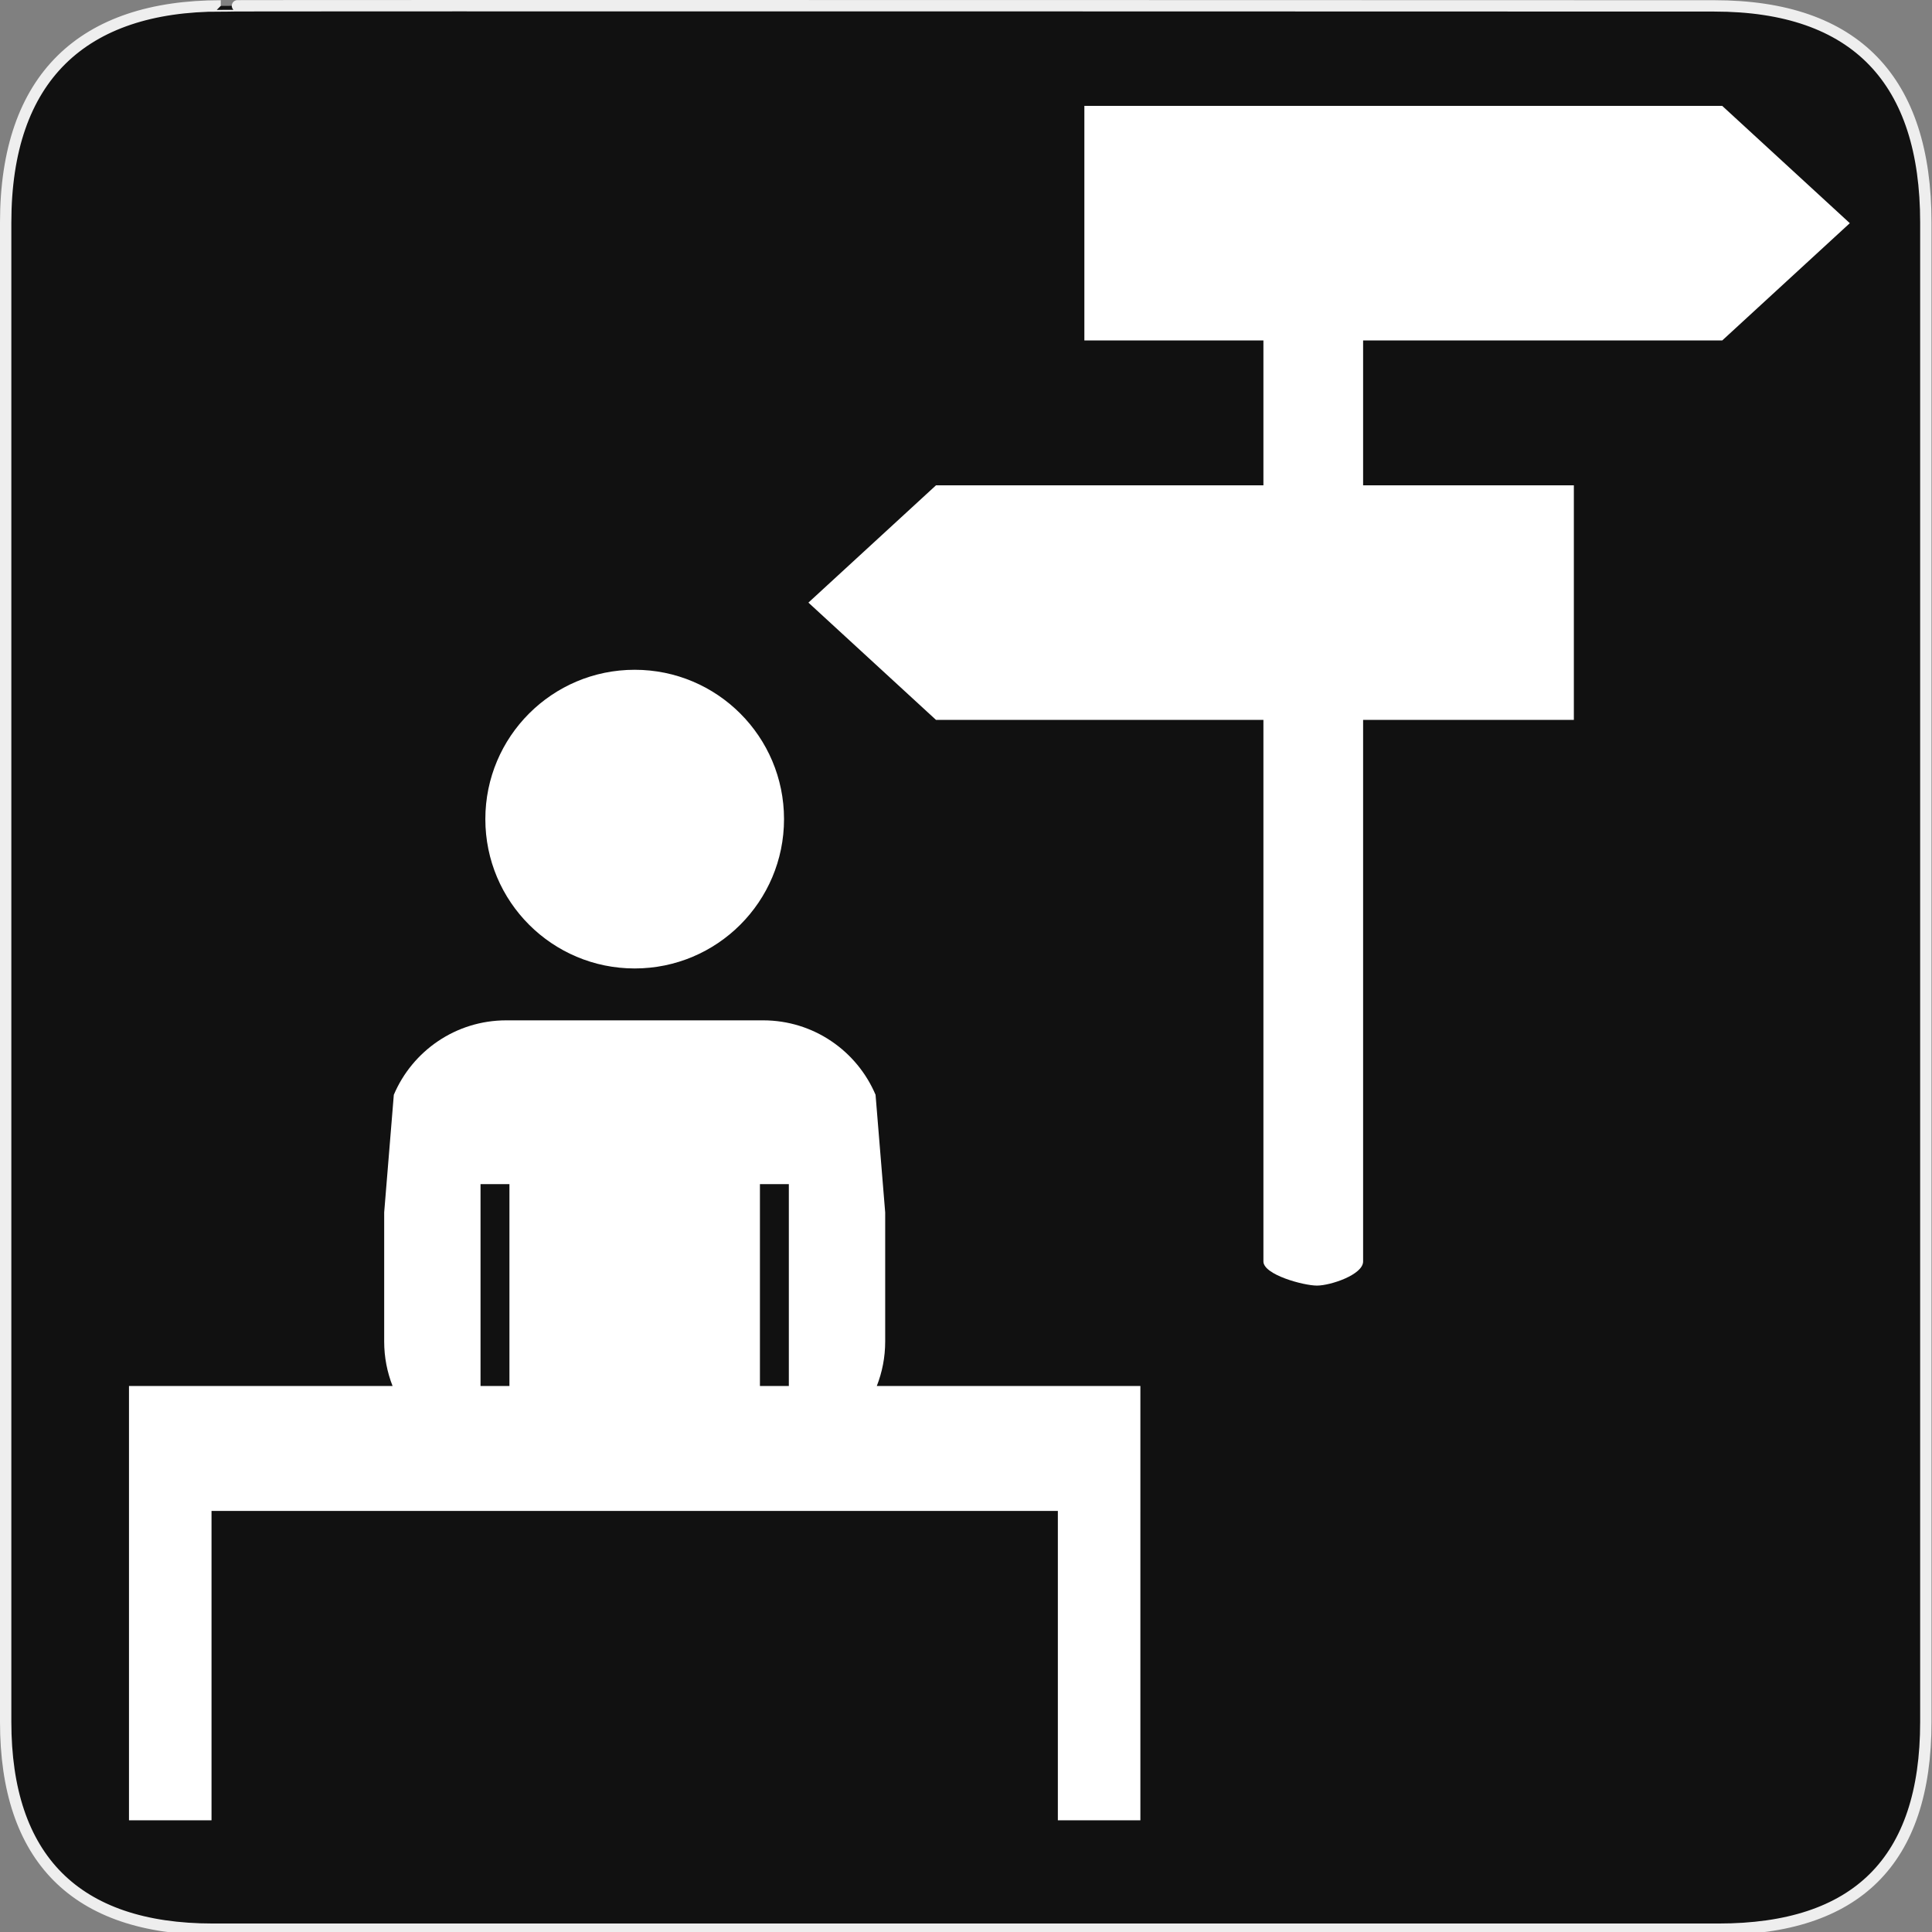 <?xml version="1.0" encoding="UTF-8" standalone="no"?>
<!-- Created with Inkscape (http://www.inkscape.org/) -->

<svg
   xmlns:dc="http://purl.org/dc/elements/1.1/"
   xmlns:cc="http://creativecommons.org/ns#"
   xmlns:rdf="http://www.w3.org/1999/02/22-rdf-syntax-ns#"
   xmlns:svg="http://www.w3.org/2000/svg"
   xmlns="http://www.w3.org/2000/svg"
   xmlns:xlink="http://www.w3.org/1999/xlink"
   xmlns:sodipodi="http://sodipodi.sourceforge.net/DTD/sodipodi-0.dtd"
   xmlns:inkscape="http://www.inkscape.org/namespaces/inkscape"
   version="1.0"
   width="580"
   height="580"
   id="svg2"
   sodipodi:version="0.32"
   inkscape:version="0.91 r"
   sodipodi:docname="guide.svg"
   inkscape:output_extension="org.inkscape.output.svg.inkscape">
  <rect width="100%" height="100%" fill="#808080" stroke="none"/>
  <sodipodi:namedview
     inkscape:window-height="1004"
     inkscape:window-width="1920"
     inkscape:pageshadow="2"
     inkscape:pageopacity="0.0"
     guidetolerance="10.0"
     gridtolerance="10.0"
     objecttolerance="10.0"
     borderopacity="1.0"
     bordercolor="#666666"
     pagecolor="#ffffff"
     id="base"
     inkscape:zoom="0.46083857"
     inkscape:cx="381.12261"
     inkscape:cy="317.18736"
     inkscape:window-x="1680"
     inkscape:window-y="0"
     inkscape:current-layer="svg2"
     showgrid="false"
     inkscape:window-maximized="1" />
  <defs
     id="defs4">
    <inkscape:perspective
       sodipodi:type="inkscape:persp3d"
       inkscape:vp_x="0 : 290 : 1"
       inkscape:vp_y="0 : 1000 : 0"
       inkscape:vp_z="580 : 290 : 1"
       inkscape:persp3d-origin="290 : 193.33333 : 1"
       id="perspective2441" />
    <inkscape:perspective
       id="perspective3452"
       inkscape:persp3d-origin="30 : 20 : 1"
       inkscape:vp_z="60 : 30 : 1"
       inkscape:vp_y="0 : 1000 : 0"
       inkscape:vp_x="0 : 30 : 1"
       sodipodi:type="inkscape:persp3d" />
    <symbol
       viewBox="244.5 110 489 219.9"
       id="symbol-university">
      <path
         id="path4460"
         d="M79,43l57,119c0,0,21-96,104-96s124,106,124,106l43-133l82-17L0,17L79,43z" />
      <path
         id="path4462"
         d="M94,176l-21,39"
         stroke-width="20"
         stroke="#000000"
         fill="none" />
      <path
         id="path4464"
         d="M300,19c0,10.5-22.6,19-50.5,19S199,29.5,199,19s22.6-19,50.5-19S300,8.5,300,19z" />
      <path
         id="path4466"
         d="M112,216l-16-38L64,88c0,0-9-8-4-35s16-24,16-24"
         stroke-width="20"
         stroke="#000000"
         ill="none" />
    </symbol>
    <inkscape:perspective
       id="perspective4471"
       inkscape:persp3d-origin="372.04724 : 350.78739 : 1"
       inkscape:vp_z="744.09448 : 526.18109 : 1"
       inkscape:vp_y="0 : 1000 : 0"
       inkscape:vp_x="0 : 526.18109 : 1"
       sodipodi:type="inkscape:persp3d" />
    <inkscape:perspective
       id="perspective4668"
       inkscape:persp3d-origin="6 : 4 : 1"
       inkscape:vp_z="12 : 6 : 1"
       inkscape:vp_y="0 : 1000 : 0"
       inkscape:vp_x="0 : 6 : 1"
       sodipodi:type="inkscape:persp3d" />
    <clipPath
       id="SVGID_2_">
      <use
         height="100%"
         width="100%"
         y="0"
         x="0"
         style="overflow:visible"
         xlink:href="#SVGID_1_"
         overflow="visible"
         id="use9" />
    </clipPath>
    <clipPath
       id="SVGID_2_-8">
      <use
         height="100%"
         width="100%"
         y="0"
         x="0"
         style="overflow:visible"
         xlink:href="#SVGID_1_"
         overflow="visible"
         id="use9-6" />
    </clipPath>
    <clipPath
       id="clipPath4305">
      <use
         height="100%"
         width="100%"
         y="0"
         x="0"
         style="overflow:visible"
         xlink:href="#SVGID_1_"
         overflow="visible"
         id="use4307" />
    </clipPath>
    <clipPath
       id="clipPath4309">
      <use
         height="100%"
         width="100%"
         y="0"
         x="0"
         style="overflow:visible"
         xlink:href="#SVGID_1_"
         overflow="visible"
         id="use4311" />
    </clipPath>
    <clipPath
       id="clipPath4313">
      <use
         height="100%"
         width="100%"
         y="0"
         x="0"
         style="overflow:visible"
         xlink:href="#SVGID_1_"
         overflow="visible"
         id="use4315" />
    </clipPath>
    <clipPath
       id="clipPath4317">
      <use
         height="100%"
         width="100%"
         y="0"
         x="0"
         style="overflow:visible"
         xlink:href="#SVGID_1_"
         overflow="visible"
         id="use4319" />
    </clipPath>
  </defs>
  <g
     id="g1327">
    <path
       d="M 66.275,1.768 C 24.94,1.768 1.704,23.139 1.704,66.804 L 1.704,516.927 C 1.704,557.771 22.599,579.156 63.896,579.156 L 515.92,579.156 C 557.227,579.156 578.149,558.841 578.149,516.927 L 578.149,66.804 C 578.149,24.203 557.227,1.768 514.628,1.768 C 514.624,1.768 66.133,1.625 66.275,1.768 z "
       style="fill:#111;stroke:#eee;stroke-width:3.408"
       id="path1329" />
  </g>
  <path
     id="path15"
     d="m 309.094,427.584 -66.456,0 c 1.362,-3.477 2.116,-7.256 2.116,-11.215 l 0,-32.546 -2.429,-29.659 c -4.677,-11.028 -15.604,-18.766 -28.338,-18.766 l -64.775,0 c -12.734,0 -23.661,7.736 -28.338,18.767 l -2.429,29.657 0,32.547 c 0,3.959 0.754,7.738 2.116,11.215 l -66.455,0 0,22.498 0,9 0,77.996 10.5,0 0,-77.996 233.988,0 0,77.996 10.498,0 0,-77.996 0.002,0 0,-31.498 z m -88.63,0 -7.287,0 0,-50.891 7.287,0 0,50.891 z m -77.729,-50.891 7.288,0 0,50.891 -7.288,0 0,-50.891 z"
     clip-path="url(#SVGID_2_)"
     inkscape:connector-curvature="0"
     style="fill:#814747;fill-opacity:1;stroke:none;opacity:0"
     transform="matrix(1.191,0,0,1.191,-25.706,-93.063)" />
  <path
     id="path15-2"
     d="m 309.094,427.584 -66.456,0 c 1.362,-3.477 2.116,-7.256 2.116,-11.215 l 0,-32.546 -2.429,-29.659 c -4.677,-11.028 -15.604,-18.766 -28.338,-18.766 l -64.775,0 c -12.734,0 -23.661,7.736 -28.338,18.767 l -2.429,29.657 0,32.547 c 0,3.959 0.754,7.738 2.116,11.215 l -66.455,0 0,22.498 0,9 0,77.996 10.5,0 0,-77.996 233.988,0 0,77.996 10.498,0 0,-77.996 0.002,0 0,-31.498 z m -88.63,0 -7.287,0 0,-50.891 7.287,0 0,50.891 z m -77.729,-50.891 7.288,0 0,50.891 -7.288,0 0,-50.891 z"
     clip-path="url(#SVGID_2_-8)"
     inkscape:connector-curvature="0"
     style="fill:#ffffff"
     transform="matrix(1.191,0,0,1.191,701.669,-65.874)" />
  <path
     id="path17"
     d="m 181.6,247.014 c 20.794,0 37.65,16.856 37.65,37.65 0,20.794 -16.856,37.65 -37.65,37.65 -20.794,0 -37.65,-16.856 -37.65,-37.65 0,-20.794 16.856,-37.65 37.65,-37.65"
     clip-path="url(#SVGID_2_-8)"
     inkscape:connector-curvature="0"
     style="fill:#ffffff"
     transform="matrix(1.191,0,0,1.191,701.669,-65.874)" />
  <path
     id="path19"
     d="m 478.257,171.736 c -1.972,9.023 -4.293,17.185 -7.315,25.12 -2.577,6.766 -5.519,13.36 -9.762,19.249 -2.109,2.926 -4.426,5.665 -7.594,7.434 -4.241,2.368 -9.112,2.427 -13.216,-1.341 -2.538,-2.33 -4.99,-4.767 -7.375,-7.262 -5.378,-5.626 -11.66,-9.948 -18.374,-13.69 -9.36,-5.216 -18.99,-9.853 -28.846,-13.987 -6.345,-2.662 -12.728,-5.243 -19.172,-7.639 -8.524,-3.168 -17.18,-5.933 -26.1,-7.731 -3.294,-0.664 -4.84,0.137 -6.147,3.337 -1.191,2.919 -2.7,24.474 -1.467,41.372 1.359,16.567 3.963,27.571 4.274,28.826 0.596,2.405 -0.324,7.621 -4.211,8.04 -5.508,0.244 -12.325,-3.479 -15.974,-5.765 -5.532,-3.467 -8.681,-8.528 -9.949,-14.948 -1.143,-5.782 -1.216,-11.633 -1.163,-17.495 0.068,-7.543 0.255,-15.089 -0.461,-22.615 -0.527,-5.557 -1.627,-9.895 -3.296,-15.395 -2.225,-4.931 -4.308,-6.314 -7.152,-7.87 -2.323,-0.901 -17.355,-3.25 -19.727,-4.021 -6.491,-2.109 -15.137,-11.736 -14.189,-33.927 1.053,-21.221 12.426,-30.411 16.218,-32.458 4.633,-2.477 16.778,-2.8 27.029,-3.988 8.663,-1.34 14.444,-2.088 22.488,-3.683 14.882,-2.74 28.603,-5.448 42.12,-9.936 12.519,-4.156 24.734,-9.108 36.704,-14.697 8.73,-4.077 17.238,-8.584 25.448,-13.68 3.052,-1.895 5.086,-3.395 6.722,-6.666 1.538,-3.077 3.135,-5.854 5.984,-8.173 2.559,-2.083 4.403,-3.213 6.604,-3.808 1.727,-0.416 2.87,-0.486 3.954,-0.411 3.997,0.277 7.861,1.108 11.207,3.571 2.974,2.189 4.979,5.175 6.59,8.465 4.219,8.611 6.496,17.836 8.147,27.251 2.592,14.779 3.591,29.696 3.646,44.693 0.033,9.065 -0.396,18.109 -1.336,27.119 -0.896,8.628 -2.256,17.898 -4.309,26.709 m -52.754,24.495 c 0.073,-0.047 0.146,-0.094 0.219,-0.141 -0.268,-1.479 -0.51,-1.545 -0.807,-3.018 -1.073,-5.301 -2.292,-10.576 -3.225,-15.903 -2.36,-13.489 -3.3,-27.109 -3.309,-40.803 -0.007,-9.954 0.407,-19.892 1.651,-29.763 0.812,-6.427 1.874,-12.828 3.061,-19.195 1.117,-6 2.773,-11.87 4.975,-17.563 -0.203,-0.158 -1.597,1.014 -3.397,2.186 -8.579,5.578 -17.744,9.896 -27.369,13.176 -10.627,3.621 -21.306,7.08 -31.946,10.661 -6.411,2.158 -12.767,4.467 -18.751,7.722 -5.708,3.105 -9.997,7.5 -12.226,13.82 -1.808,5.125 -3.029,6.129 -3.448,11.571 -0.528,6.861 0.138,12.128 2.91,18.473 2.104,4.819 5.148,8.938 9.731,11.469 2.802,1.548 5.884,2.622 8.925,3.646 6.216,2.093 12.5,3.974 18.735,6.006 7.063,2.301 14.078,4.741 20.812,7.948 9.371,4.463 18.535,9.31 27.124,15.226 2.131,1.466 4.224,2.987 6.335,4.482 m 10.732,-19.103 c 0.121,0.02 0.242,0.039 0.364,0.059 0.528,-0.895 1.094,-1.769 1.578,-2.688 2.392,-4.545 4.347,-9.281 5.958,-14.175 2.252,-6.841 4.08,-13.79 4.882,-20.971 1.104,-9.868 0.646,-19.678 -1.537,-29.373 -1.552,-6.894 -3.772,-12.997 -8.497,-18.348 -0.165,-0.186 -0.936,-0.877 -2.104,-1.595 -0.44,3.594 -4.45,24.757 -4.126,43.312 -0.324,15.241 2.356,33.653 2.844,39.991 0.096,1.272 0.42,2.526 0.638,3.788"
     clip-path="url(#SVGID_2_-8)"
     inkscape:connector-curvature="0"
     style="fill:#ffffff"
     transform="matrix(1.109,0,0,1.109,672.68,16.621)" />
  <path
     id="path21"
     d="m 508.781,206.53 c 0.074,-0.786 0.4,-1.078 0.798,-1.701 2.321,-3.643 4.756,-7.214 6.975,-10.921 3.783,-6.323 7.316,-12.829 9.793,-19.791 2.304,-6.476 4.311,-12.945 5.67,-19.688 1.196,-5.932 2.68,-12.269 3.134,-18.314 0.717,-9.554 0.125,-19.653 -1.194,-29.15 -1.175,-8.467 -4.068,-16.195 -7.561,-24.006 -2.012,-4.503 -4.476,-8.734 -7.62,-12.523 -1.577,-1.9 -3.151,-3.803 -4.719,-5.711 -0.178,-0.217 -0.38,-0.599 -0.275,-1.079 0.469,-1.172 1.879,-0.41 1.928,-0.479 0.677,0.32 2.257,1.113 2.708,1.438 2.031,1.386 3.854,2.7 5.705,4.184 5.097,4.087 9.772,8.609 13.573,14.019 6.014,8.564 9.967,18.038 12.029,28.355 0.956,4.784 1.348,9.997 1.514,14.679 0.002,3.847 -0.338,8.639 -0.974,12.209 -0.936,5.252 -1.814,9.04 -3.098,14.216 -4.731,15.889 -12.026,29.955 -22.771,42.214 -3.282,3.746 -6.859,7.223 -10.334,10.79 -0.64,0.657 -1.73,1.606 -2.453,2.179 -1.216,1.041 -2.899,0.754 -2.828,-0.92"
     clip-path="url(#SVGID_2_-8)"
     inkscape:connector-curvature="0"
     style="fill:#ffffff"
     transform="matrix(1.109,0,0,1.109,672.68,16.621)" />
  <path
     id="path23"
     d="m 490.229,194.059 c 0.12,-0.661 0.293,-0.979 0.591,-1.441 1.889,-2.921 3.85,-5.794 5.68,-8.752 2.759,-4.46 4.889,-9.243 6.575,-14.224 2.633,-7.778 4.781,-15.7 6.365,-23.771 1.557,-7.923 1.687,-15.934 1.156,-23.966 -0.43,-6.509 -1.095,-12.999 -3.032,-19.245 -2.07,-6.677 -5.071,-12.913 -9.219,-18.52 -0.866,-1.172 -1.979,-2.15 -2.944,-3.25 -0.333,-0.379 -0.735,-0.94 -0.632,-1.58 0.625,-1.545 1.719,-1.172 2.24,-0.959 0.434,0.151 1.859,1.205 2.223,1.46 1.566,1.094 3.162,2.16 4.623,3.391 4.246,3.579 8.208,7.453 11.391,12.091 4.34,6.326 7.227,13.29 8.697,20.863 1.559,8.017 1.46,16.046 0.113,24.085 -2.188,13.053 -6.859,25.066 -14.354,35.886 -4.224,6.095 -9.1,11.617 -14.435,16.713 -0.563,0.538 -1.428,1.286 -2.412,1.857 -1.443,0.939 -2.626,0.267 -2.626,-0.638"
     clip-path="url(#SVGID_2_-8)"
     inkscape:connector-curvature="0"
     style="fill:#ffffff"
     transform="matrix(1.109,0,0,1.109,672.68,16.621)" />
  <path
     inkscape:connector-curvature="0"
     style="color:#000000;clip-rule:nonzero;display:inline;overflow:visible;visibility:visible;opacity:1;isolation:auto;mix-blend-mode:normal;color-interpolation:sRGB;color-interpolation-filters:linearRGB;solid-color:#000000;solid-opacity:1;fill:#ffffff;fill-opacity:1;fill-rule:nonzero;stroke:none;stroke-width:25;stroke-linecap:round;stroke-linejoin:round;stroke-miterlimit:4;stroke-dasharray:none;stroke-dashoffset:0;stroke-opacity:1;marker:none;color-rendering:auto;image-rendering:auto;shape-rendering:auto;text-rendering:auto;enable-background:accumulate"
     d="m 151.971,306.316 c -15.163,0 -28.175,9.212 -33.744,22.348 l -2.893,35.314 0,38.756 c 0,4.714 0.898,9.215 2.52,13.355 l -79.133,0 0,26.789 0,10.717 0,92.875 24.779,0 0,-92.875 254.075,0 0,92.875 24.775,0 0,-92.875 0.002,0 0,-37.506 -79.133,0 c 1.622,-4.14 2.52,-8.641 2.52,-13.355 l 0,-38.754 -2.893,-35.318 c -5.569,-13.132 -18.581,-22.346 -33.744,-22.346 l -77.131,0 z m -7.713,49.174 8.678,0 0,60.6 -8.678,0 z m 83.879,0 8.678,0 0,60.6 -8.678,0 z"
     id="path4178"
     sodipodi:nodetypes="sccsccccccccccccccsccscscccccccccc" />
  <path
     inkscape:connector-curvature="0"
     style="color:#000000;clip-rule:nonzero;display:inline;overflow:visible;visibility:visible;opacity:1;isolation:auto;mix-blend-mode:normal;color-interpolation:sRGB;color-interpolation-filters:linearRGB;solid-color:#000000;solid-opacity:1;fill:#ffffff;fill-opacity:1;fill-rule:nonzero;stroke:none;stroke-width:25;stroke-linecap:round;stroke-linejoin:round;stroke-miterlimit:4;stroke-dasharray:none;stroke-dashoffset:0;stroke-opacity:1;marker:none;color-rendering:auto;image-rendering:auto;shape-rendering:auto;text-rendering:auto;enable-background:accumulate"
     d="m 190.537,201.072 c -24.761,0 -44.834,20.071 -44.834,44.832 0,24.761 20.073,44.832 44.834,44.832 24.761,0 44.832,-20.071 44.832,-44.832 0,-24.761 -20.071,-44.832 -44.832,-44.832 z"
     id="path4176" />
  <path
     style="fill:#ffffff"
     inkscape:connector-curvature="0"
     id="path19-6"
     d="m 517.027,102.207 38.299,-35.208 -38.299,-35.208 -191.493,0 0,70.416 53.751,0 0,43.492 -98.295,0 -38.299,35.209 38.299,35.208 98.295,0 0,162.578 c 0,4.005 12.073,7.25 16.077,7.25 4.004,0 13.855,-3.243 13.855,-7.25 l 0,-162.577 63.267,0 0,-70.417 -63.267,0 0,-43.492 107.811,0 z"
     sodipodi:nodetypes="cccccccccccsssccccccc" />
</svg>

